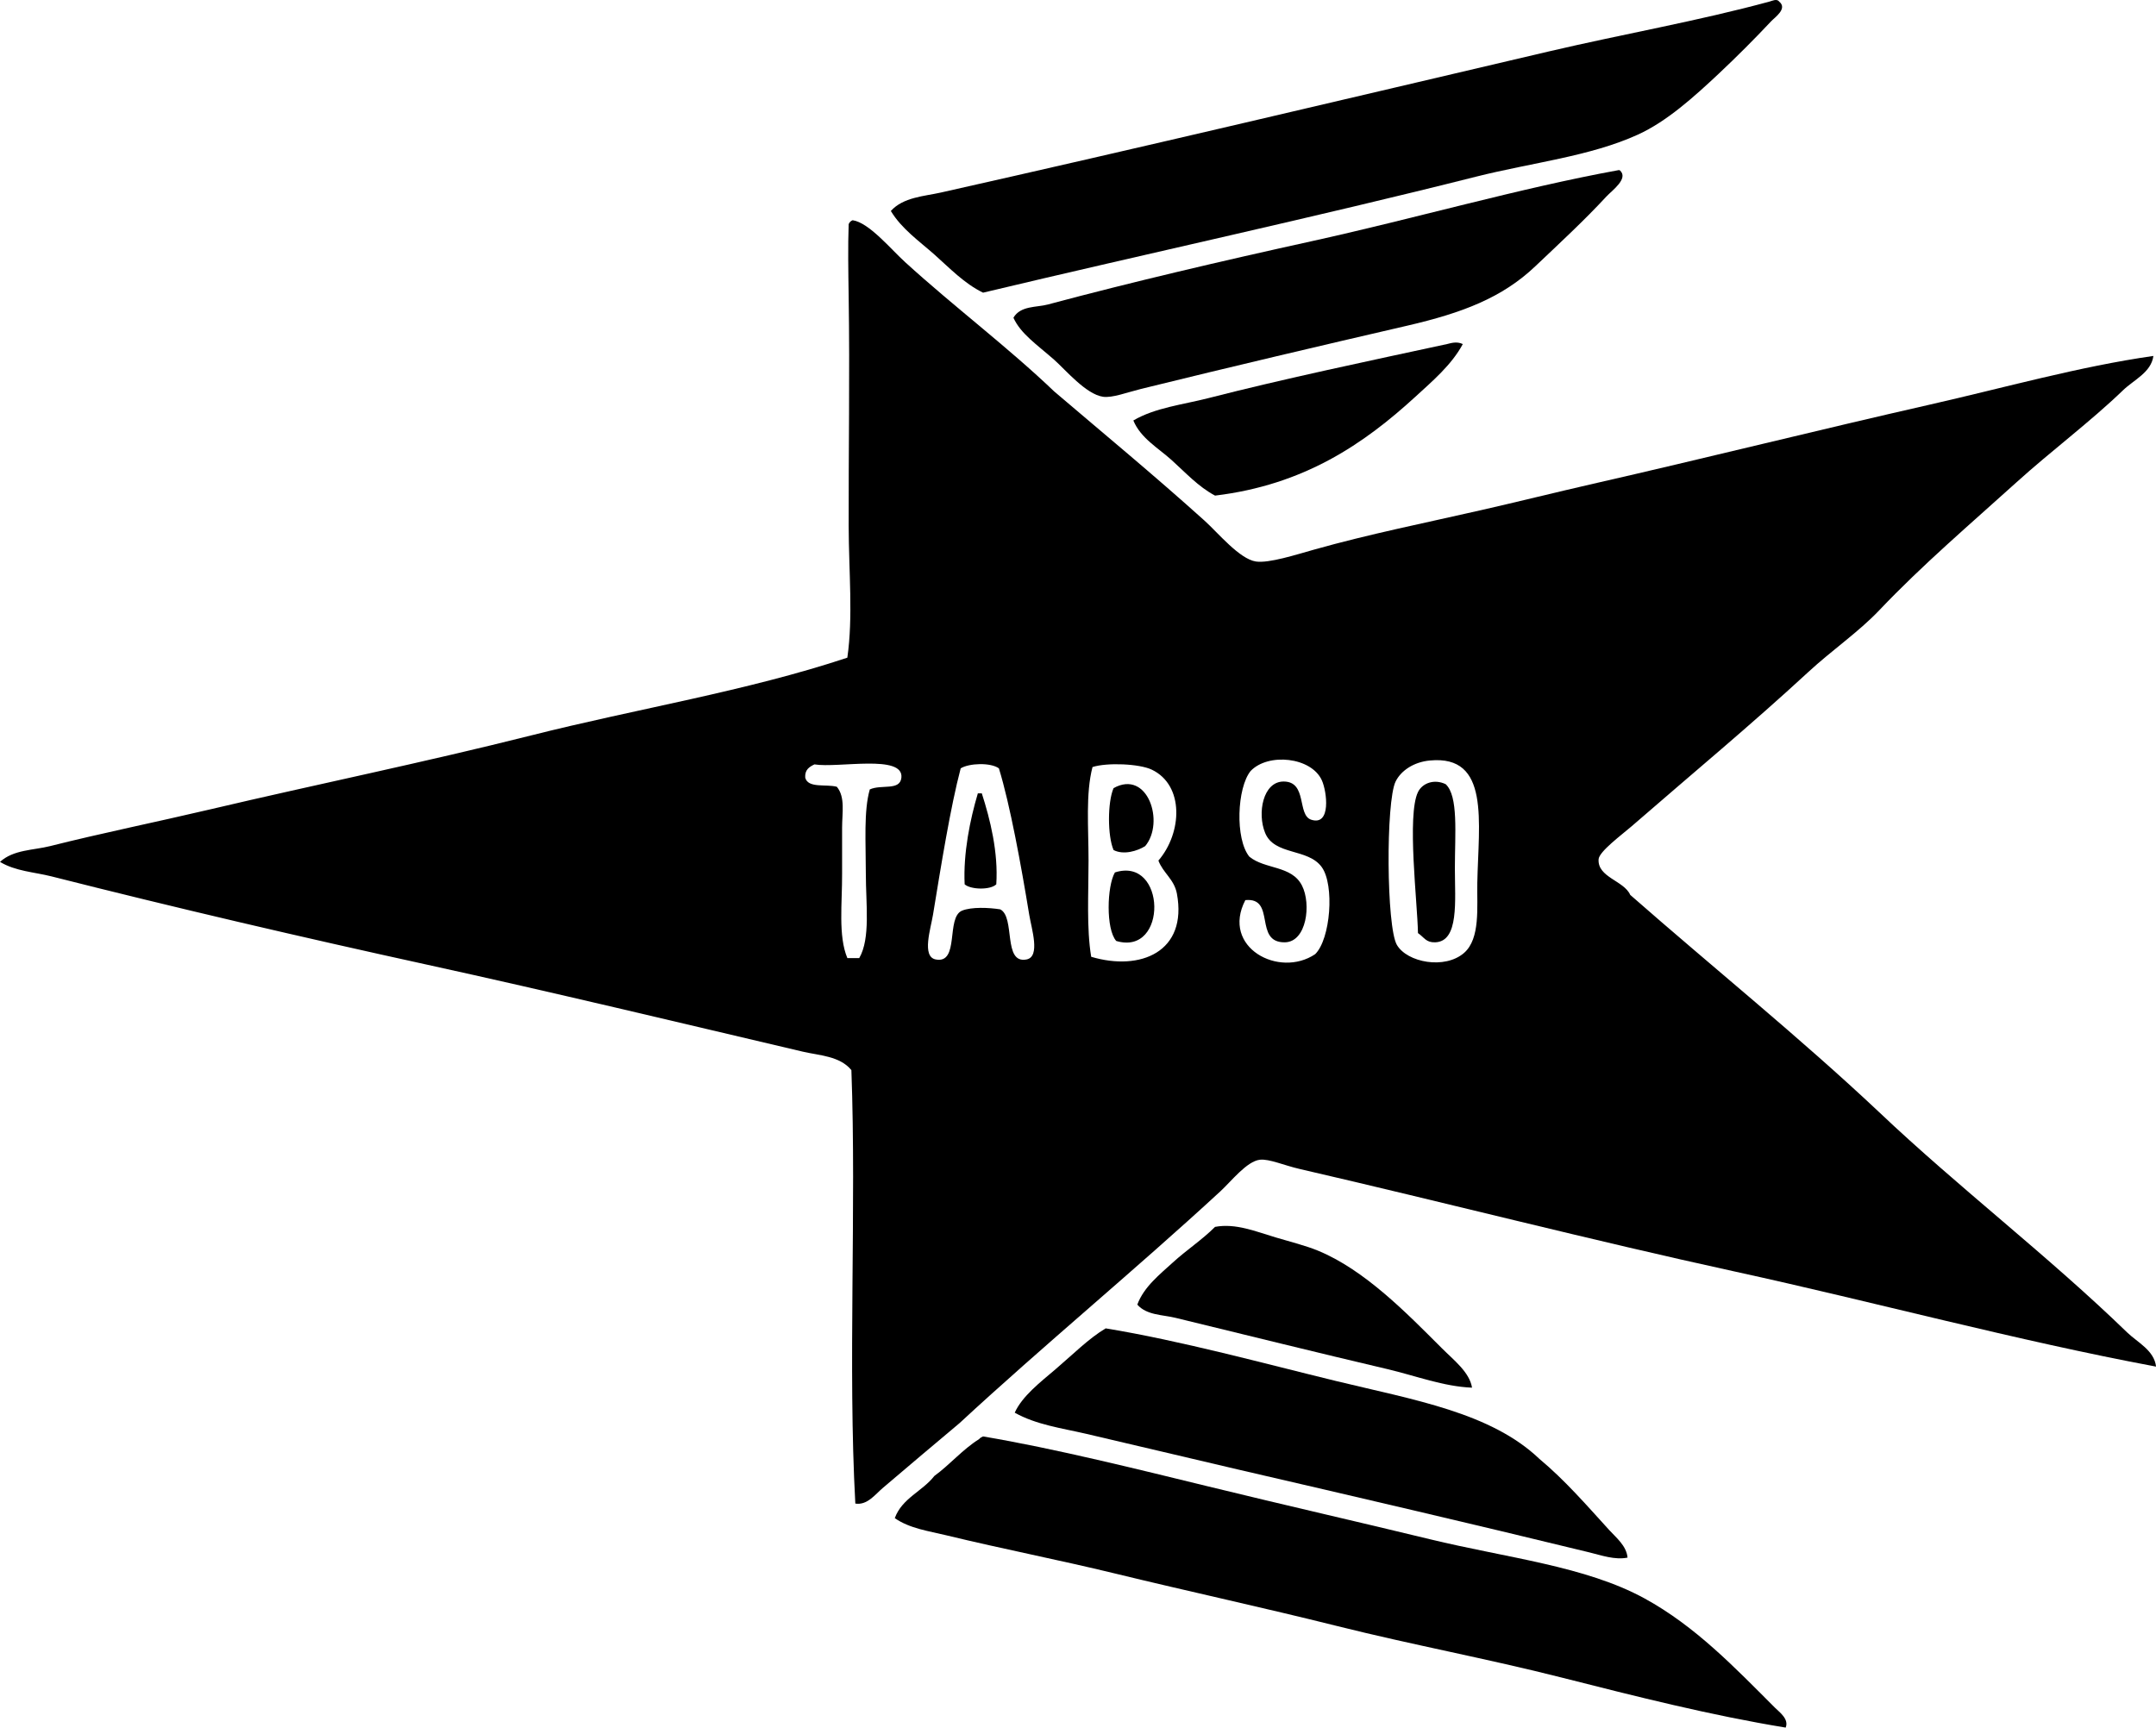 <?xml version="1.0" encoding="iso-8859-1"?>
<!-- Generator: Adobe Illustrator 19.2.0, SVG Export Plug-In . SVG Version: 6.00 Build 0)  -->
<svg version="1.1" xmlns="http://www.w3.org/2000/svg" xmlns:xlink="http://www.w3.org/1999/xlink" x="0px" y="0px"
	 viewBox="0 0 84.3 67.559" style="enable-background:new 0 0 84.3 67.559;" xml:space="preserve">
<g id="TABSO_x5F_57">
	<path style="fill-rule:evenodd;clip-rule:evenodd;" d="M69.562,0.059c0.347,0.275-0.164,0.617-0.309,0.772
		c-0.646,0.687-1.347,1.391-2.062,2.062c-0.948,0.889-2.015,1.854-3.144,2.369c-1.867,0.853-4.128,1.092-6.338,1.648
		c-6.35,1.602-12.849,3.002-19.271,4.535c-0.739-0.359-1.314-0.969-1.906-1.494c-0.592-0.523-1.282-1.006-1.7-1.701
		c0.488-0.541,1.306-0.574,1.958-0.721c7.826-1.758,15.863-3.664,23.754-5.514c2.93-0.686,5.858-1.195,8.657-1.957
		C69.268,0.041,69.479-0.064,69.562,0.059z"/>
	<path style="fill-rule:evenodd;clip-rule:evenodd;" d="M63.328,6.654c0.38,0.318-0.3,0.795-0.516,1.029
		c-0.853,0.924-1.858,1.854-2.783,2.731c-1.295,1.23-2.85,1.822-4.998,2.32c-3.362,0.777-6.874,1.603-10.408,2.473
		c-0.561,0.139-1.134,0.361-1.494,0.309c-0.667-0.096-1.471-1.057-1.906-1.443c-0.684-0.602-1.314-1.02-1.598-1.648
		c0.278-0.477,0.903-0.399,1.34-0.516c3.312-0.887,6.836-1.709,10.305-2.473c4.027-0.885,8.163-2.082,12.007-2.781
		C63.293,6.654,63.311,6.654,63.328,6.654z"/>
	<path style="fill-rule:evenodd;clip-rule:evenodd;" d="M33.338,8.612c0.645,0.094,1.488,1.127,2.062,1.648
		c1.906,1.736,4.024,3.328,5.823,5.051c1.945,1.658,3.875,3.25,5.874,5.049c0.519,0.467,1.366,1.502,2.009,1.598
		c0.509,0.076,1.585-0.272,2.268-0.463c2.146-0.607,4.419-1.061,6.544-1.547c1.466-0.334,2.925-0.699,4.38-1.031
		c4.402-1.004,8.835-2.113,13.14-3.09c2.952-0.67,5.843-1.49,8.76-1.908c-0.085,0.643-0.764,0.934-1.185,1.34
		c-1.291,1.244-2.813,2.375-4.174,3.607c-1.788,1.617-3.674,3.223-5.359,4.998c-0.811,0.854-1.852,1.562-2.782,2.422
		c-2.247,2.074-4.496,3.936-6.905,6.029c-0.376,0.326-1.267,0.982-1.288,1.287c-0.046,0.711,0.993,0.834,1.237,1.393
		c3.237,2.842,6.607,5.553,9.738,8.502c3.096,2.936,6.593,5.604,9.688,8.605c0.408,0.395,1.06,0.701,1.134,1.34
		c-5.472-1.023-11.012-2.525-16.438-3.711c-5.692-1.242-11.293-2.689-17.056-4.02c-0.59-0.135-1.186-0.4-1.546-0.359
		c-0.513,0.059-1.116,0.84-1.546,1.236c-3.346,3.086-6.9,6.012-10.203,9.068c-0.978,0.818-1.982,1.67-2.988,2.525
		c-0.305,0.258-0.617,0.693-1.082,0.617c-0.294-5.365,0.046-11.553-0.154-16.951c-0.457-0.557-1.261-0.57-1.907-0.723
		c-4.78-1.123-9.818-2.334-14.685-3.4c-4.896-1.072-9.833-2.223-14.686-3.453C1.337,34.102,0.607,34.071,0,33.705
		c0.527-0.482,1.307-0.453,1.958-0.617c1.999-0.504,4.153-0.941,6.286-1.443c4.14-0.975,8.309-1.824,12.521-2.885
		c4.162-1.051,8.408-1.727,12.366-3.041c0.229-1.59,0.057-3.354,0.052-5.152c-0.007-2.828,0.047-5.945,0-8.967
		c-0.015-0.992-0.031-1.969,0-2.834C33.213,8.692,33.264,8.641,33.338,8.612z M51.683,33.912c-0.538-0.752-1.85-0.447-2.216-1.34
		c-0.317-0.773-0.083-2.01,0.722-2.01c0.938,0,0.52,1.313,1.081,1.494c0.785,0.254,0.615-1.103,0.413-1.545
		c-0.413-0.906-2.095-1.08-2.783-0.361c-0.533,0.656-0.614,2.654-0.051,3.35c0.614,0.506,1.657,0.336,2.06,1.133
		c0.368,0.725,0.18,2.203-0.669,2.217c-1.237,0.018-0.335-1.77-1.547-1.65c-0.959,1.846,1.321,3.066,2.731,2.113
		C52.027,36.719,52.184,34.612,51.683,33.912z M54.568,30.563c-0.385,0.785-0.361,5.688,0.051,6.389
		c0.403,0.688,1.876,0.967,2.628,0.311c0.64-0.561,0.498-1.789,0.516-2.732c0.046-2.393,0.509-5.018-1.856-4.791
		C55.273,29.799,54.774,30.141,54.568,30.563z M35.245,30.408c0.091-0.922-2.472-0.363-3.401-0.516
		c-0.196,0.096-0.38,0.205-0.36,0.516c0.104,0.428,0.817,0.246,1.236,0.359c0.336,0.402,0.206,1.025,0.206,1.598
		c0,0.572-0.003,1.219,0,1.805c0.006,1.145-0.159,2.43,0.206,3.297c0.155,0,0.309,0,0.464,0c0.447-0.773,0.258-2.115,0.258-3.297
		c0-1.238-0.086-2.461,0.155-3.299C34.467,30.662,35.192,30.936,35.245,30.408z M37.563,30.047
		c-0.399,1.508-0.769,3.812-1.082,5.721c-0.09,0.549-0.449,1.643,0.104,1.752c0.946,0.186,0.393-1.641,1.03-1.908
		c0.371-0.152,1.054-0.121,1.494-0.051c0.6,0.303,0.093,2.145,1.03,1.959c0.549-0.109,0.195-1.193,0.103-1.752
		c-0.316-1.928-0.75-4.309-1.185-5.721C38.736,29.813,37.893,29.842,37.563,30.047z M45.035,30.098
		c-0.486-0.232-1.75-0.285-2.318-0.102c-0.272,1.045-0.155,2.354-0.155,3.658c0,1.297-0.081,2.654,0.104,3.762
		c1.922,0.574,3.776-0.191,3.35-2.475c-0.108-0.561-0.539-0.801-0.722-1.287C46.225,32.571,46.312,30.709,45.035,30.098z"/>
	<path style="fill-rule:evenodd;clip-rule:evenodd;" d="M57.196,13.455c-0.435,0.812-1.19,1.451-1.855,2.061
		c-2.009,1.84-4.344,3.445-7.832,3.865c-0.657-0.348-1.165-0.91-1.7-1.391c-0.521-0.471-1.208-0.852-1.495-1.547
		c0.856-0.502,1.92-0.615,2.938-0.875c2.962-0.76,6.317-1.463,9.327-2.113C56.71,13.426,56.952,13.336,57.196,13.455z"/>
	<path style="fill-rule:evenodd;clip-rule:evenodd;" d="M56.526,30.666c0.503,0.463,0.36,1.934,0.36,3.297
		c0,1.258,0.171,2.858-0.773,2.887c-0.356,0.01-0.419-0.186-0.67-0.361c-0.02-1.188-0.438-4.609,0-5.514
		C55.614,30.623,56.079,30.451,56.526,30.666z"/>
	<path style="fill-rule:evenodd;clip-rule:evenodd;" d="M44.777,33.088c-0.302,0.19-0.841,0.358-1.236,0.154
		c-0.239-0.549-0.239-1.873,0-2.422C44.877,30.076,45.553,32.16,44.777,33.088z"/>
	<path style="fill-rule:evenodd;clip-rule:evenodd;" d="M38.955,34.582c-0.232,0.23-1,0.211-1.237,0
		c-0.059-1.213,0.212-2.535,0.516-3.557c0.052,0,0.103,0,0.155,0C38.716,32.039,39.037,33.33,38.955,34.582z"/>
	<path style="fill-rule:evenodd;clip-rule:evenodd;" d="M43.645,36.797c-0.41-0.461-0.363-2.143-0.052-2.68
		C45.605,33.475,45.672,37.401,43.645,36.797z"/>
	<path style="fill-rule:evenodd;clip-rule:evenodd;" d="M57.557,54.266c-1.115-0.045-2.184-0.459-3.298-0.723
		c-2.759-0.648-5.536-1.336-8.296-2.008c-0.498-0.123-1.123-0.096-1.494-0.516c0.256-0.697,0.885-1.187,1.391-1.65
		c0.532-0.486,1.14-0.883,1.649-1.391c0.808-0.152,1.599,0.184,2.37,0.412c0.566,0.168,1.188,0.326,1.648,0.516
		c1.829,0.75,3.48,2.449,4.844,3.812C56.849,53.197,57.458,53.658,57.557,54.266z"/>
	<path style="fill-rule:evenodd;clip-rule:evenodd;" d="M63.637,60.912c-0.499,0.1-1.021-0.09-1.494-0.205
		c-4.514-1.1-9.182-2.188-13.758-3.246c-1.934-0.449-3.912-0.926-5.926-1.393c-0.943-0.219-1.939-0.35-2.783-0.824
		c0.292-0.646,0.989-1.182,1.598-1.701c0.663-0.564,1.302-1.209,1.959-1.596c2.934,0.48,6.272,1.394,9.017,2.061
		c3.044,0.738,6.041,1.234,7.936,3.039c1.002,0.836,1.837,1.801,2.731,2.783C63.186,60.127,63.597,60.447,63.637,60.912z"/>
	<path style="fill-rule:evenodd;clip-rule:evenodd;" d="M69.82,67.559c-2.935-0.48-5.851-1.219-8.76-1.957
		c-2.899-0.736-5.854-1.283-8.76-2.01c-2.892-0.723-5.811-1.355-8.708-2.06c-2.182-0.531-4.337-0.947-6.596-1.494
		c-0.672-0.164-1.426-0.262-2.01-0.67c0.284-0.781,1.082-1.049,1.546-1.648c0.617-0.449,1.098-1.033,1.752-1.443
		c0.038-0.049,0.094-0.078,0.154-0.104c2.795,0.469,6.189,1.318,8.812,1.957c3.093,0.756,5.912,1.395,8.656,2.062
		c3.037,0.738,6.08,1.049,8.4,2.318c1.985,1.086,3.527,2.703,5.101,4.277C69.585,66.963,69.956,67.227,69.82,67.559z"/>
</g>
<g id="Layer_1">
</g>
</svg>

